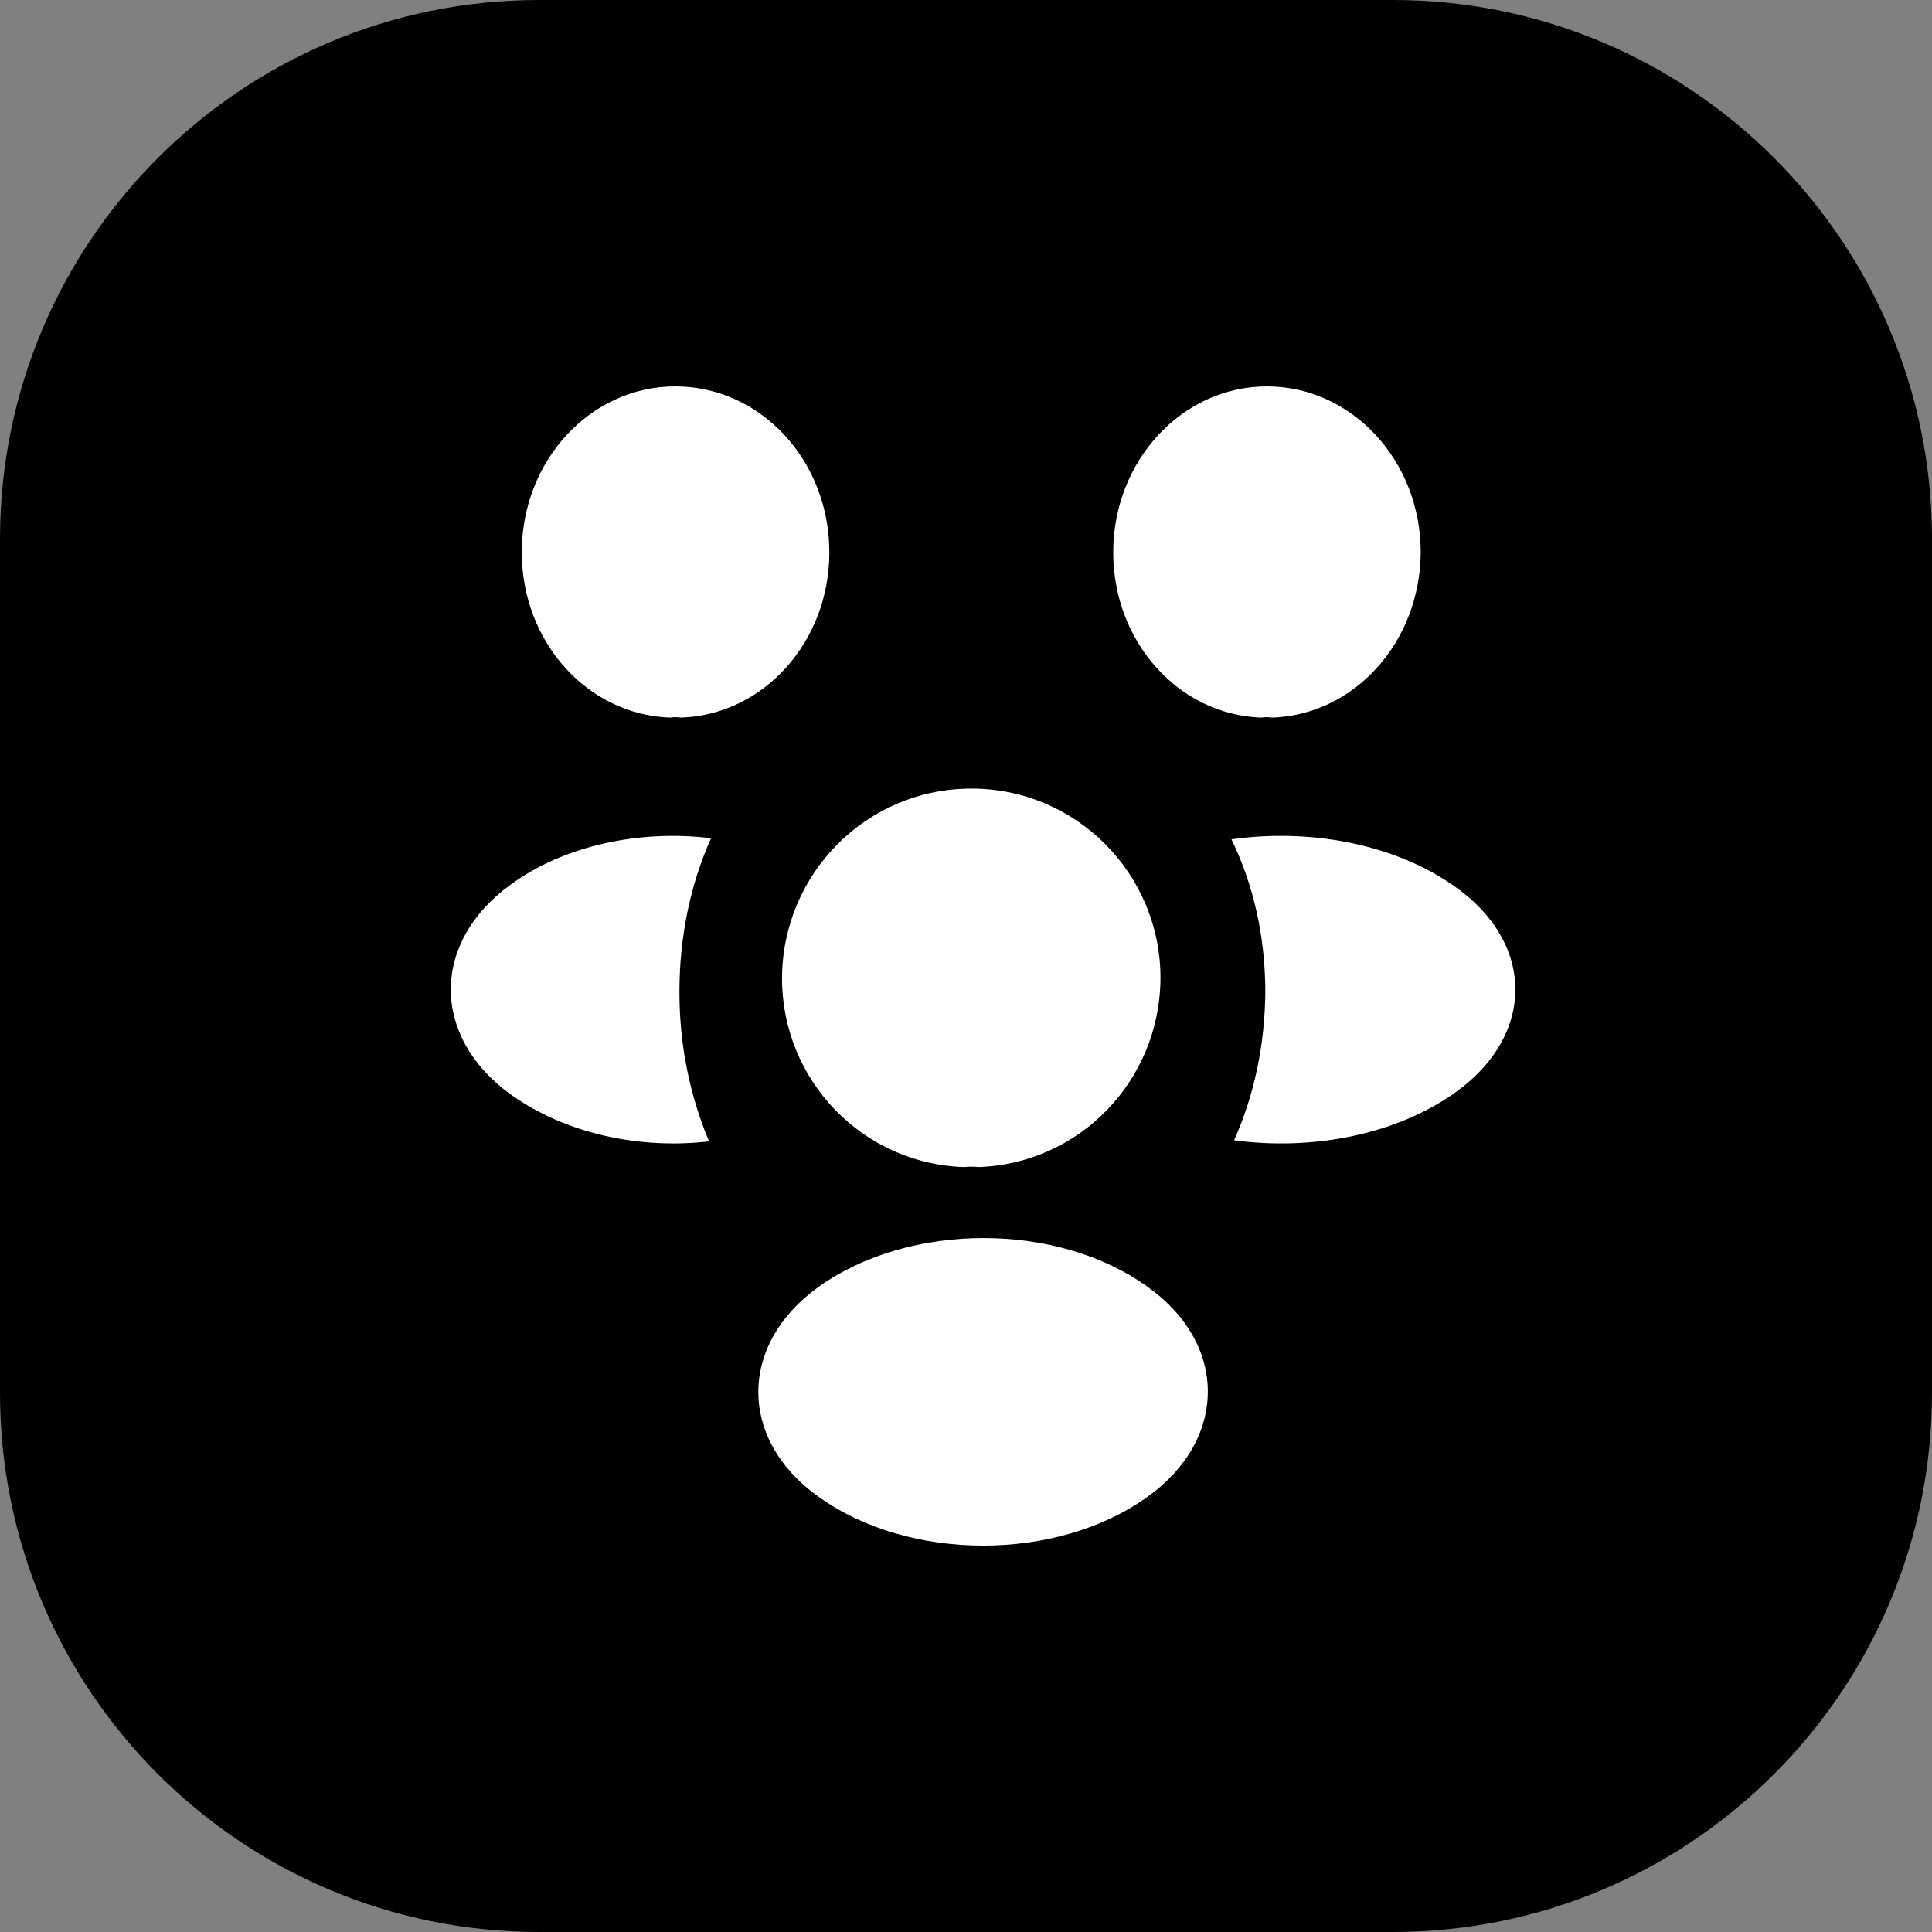 <svg width="30" height="30" viewBox="0 0 30 30" fill="none" xmlns="http://www.w3.org/2000/svg">
<rect x="0" y="0" width="30" height="30" fill="#808080" stroke="none"/>
<path fill-rule="evenodd" clip-rule="evenodd" d="M0 8.372C0 3.748 3.748 0 8.372 0H21.628C26.252 0 30 3.748 30 8.372V21.628C30 26.252 26.252 30 21.628 30H8.372C3.748 30 0 26.252 0 21.628V8.372Z" fill="black"/>
<path d="M19.756 11.143C19.698 11.134 19.64 11.134 19.583 11.143C18.302 11.098 17.286 9.966 17.286 8.576C17.286 7.159 18.352 6 19.674 6C20.987 6 22.061 7.15 22.061 8.576C22.053 9.966 21.037 11.098 19.756 11.143Z" fill="white"/>
<path d="M22.564 16.988C21.644 17.629 20.355 17.868 19.163 17.706C19.476 17.005 19.64 16.228 19.648 15.408C19.648 14.554 19.467 13.742 19.122 13.033C20.338 12.862 21.628 13.101 22.556 13.742C23.854 14.631 23.854 16.091 22.564 16.988Z" fill="white"/>
<path d="M10.403 11.143C10.461 11.134 10.519 11.134 10.577 11.143C11.86 11.098 12.878 9.966 12.878 8.576C12.878 7.15 11.81 6 10.486 6C9.17 6 8.102 7.15 8.102 8.576C8.102 9.966 9.12 11.098 10.403 11.143Z" fill="white"/>
<path d="M10.55 15.404C10.55 16.231 10.713 17.015 11.01 17.723C9.911 17.851 8.765 17.595 7.923 16.99C6.692 16.094 6.692 14.636 7.923 13.741C8.757 13.127 9.934 12.88 11.041 13.016C10.721 13.732 10.55 14.542 10.55 15.404Z" fill="white"/>
<path d="M15.188 18.122C15.12 18.114 15.043 18.114 14.966 18.122C13.397 18.071 12.143 16.779 12.143 15.188C12.151 13.562 13.457 12.245 15.086 12.245C16.707 12.245 18.02 13.562 18.02 15.188C18.012 16.779 16.766 18.071 15.188 18.122Z" fill="white"/>
<path d="M12.703 19.988C11.466 20.882 11.466 22.351 12.703 23.236C14.111 24.255 16.42 24.255 17.828 23.236C19.064 22.343 19.064 20.873 17.828 19.988C16.428 18.97 14.119 18.97 12.703 19.988Z" fill="white"/>
</svg>
